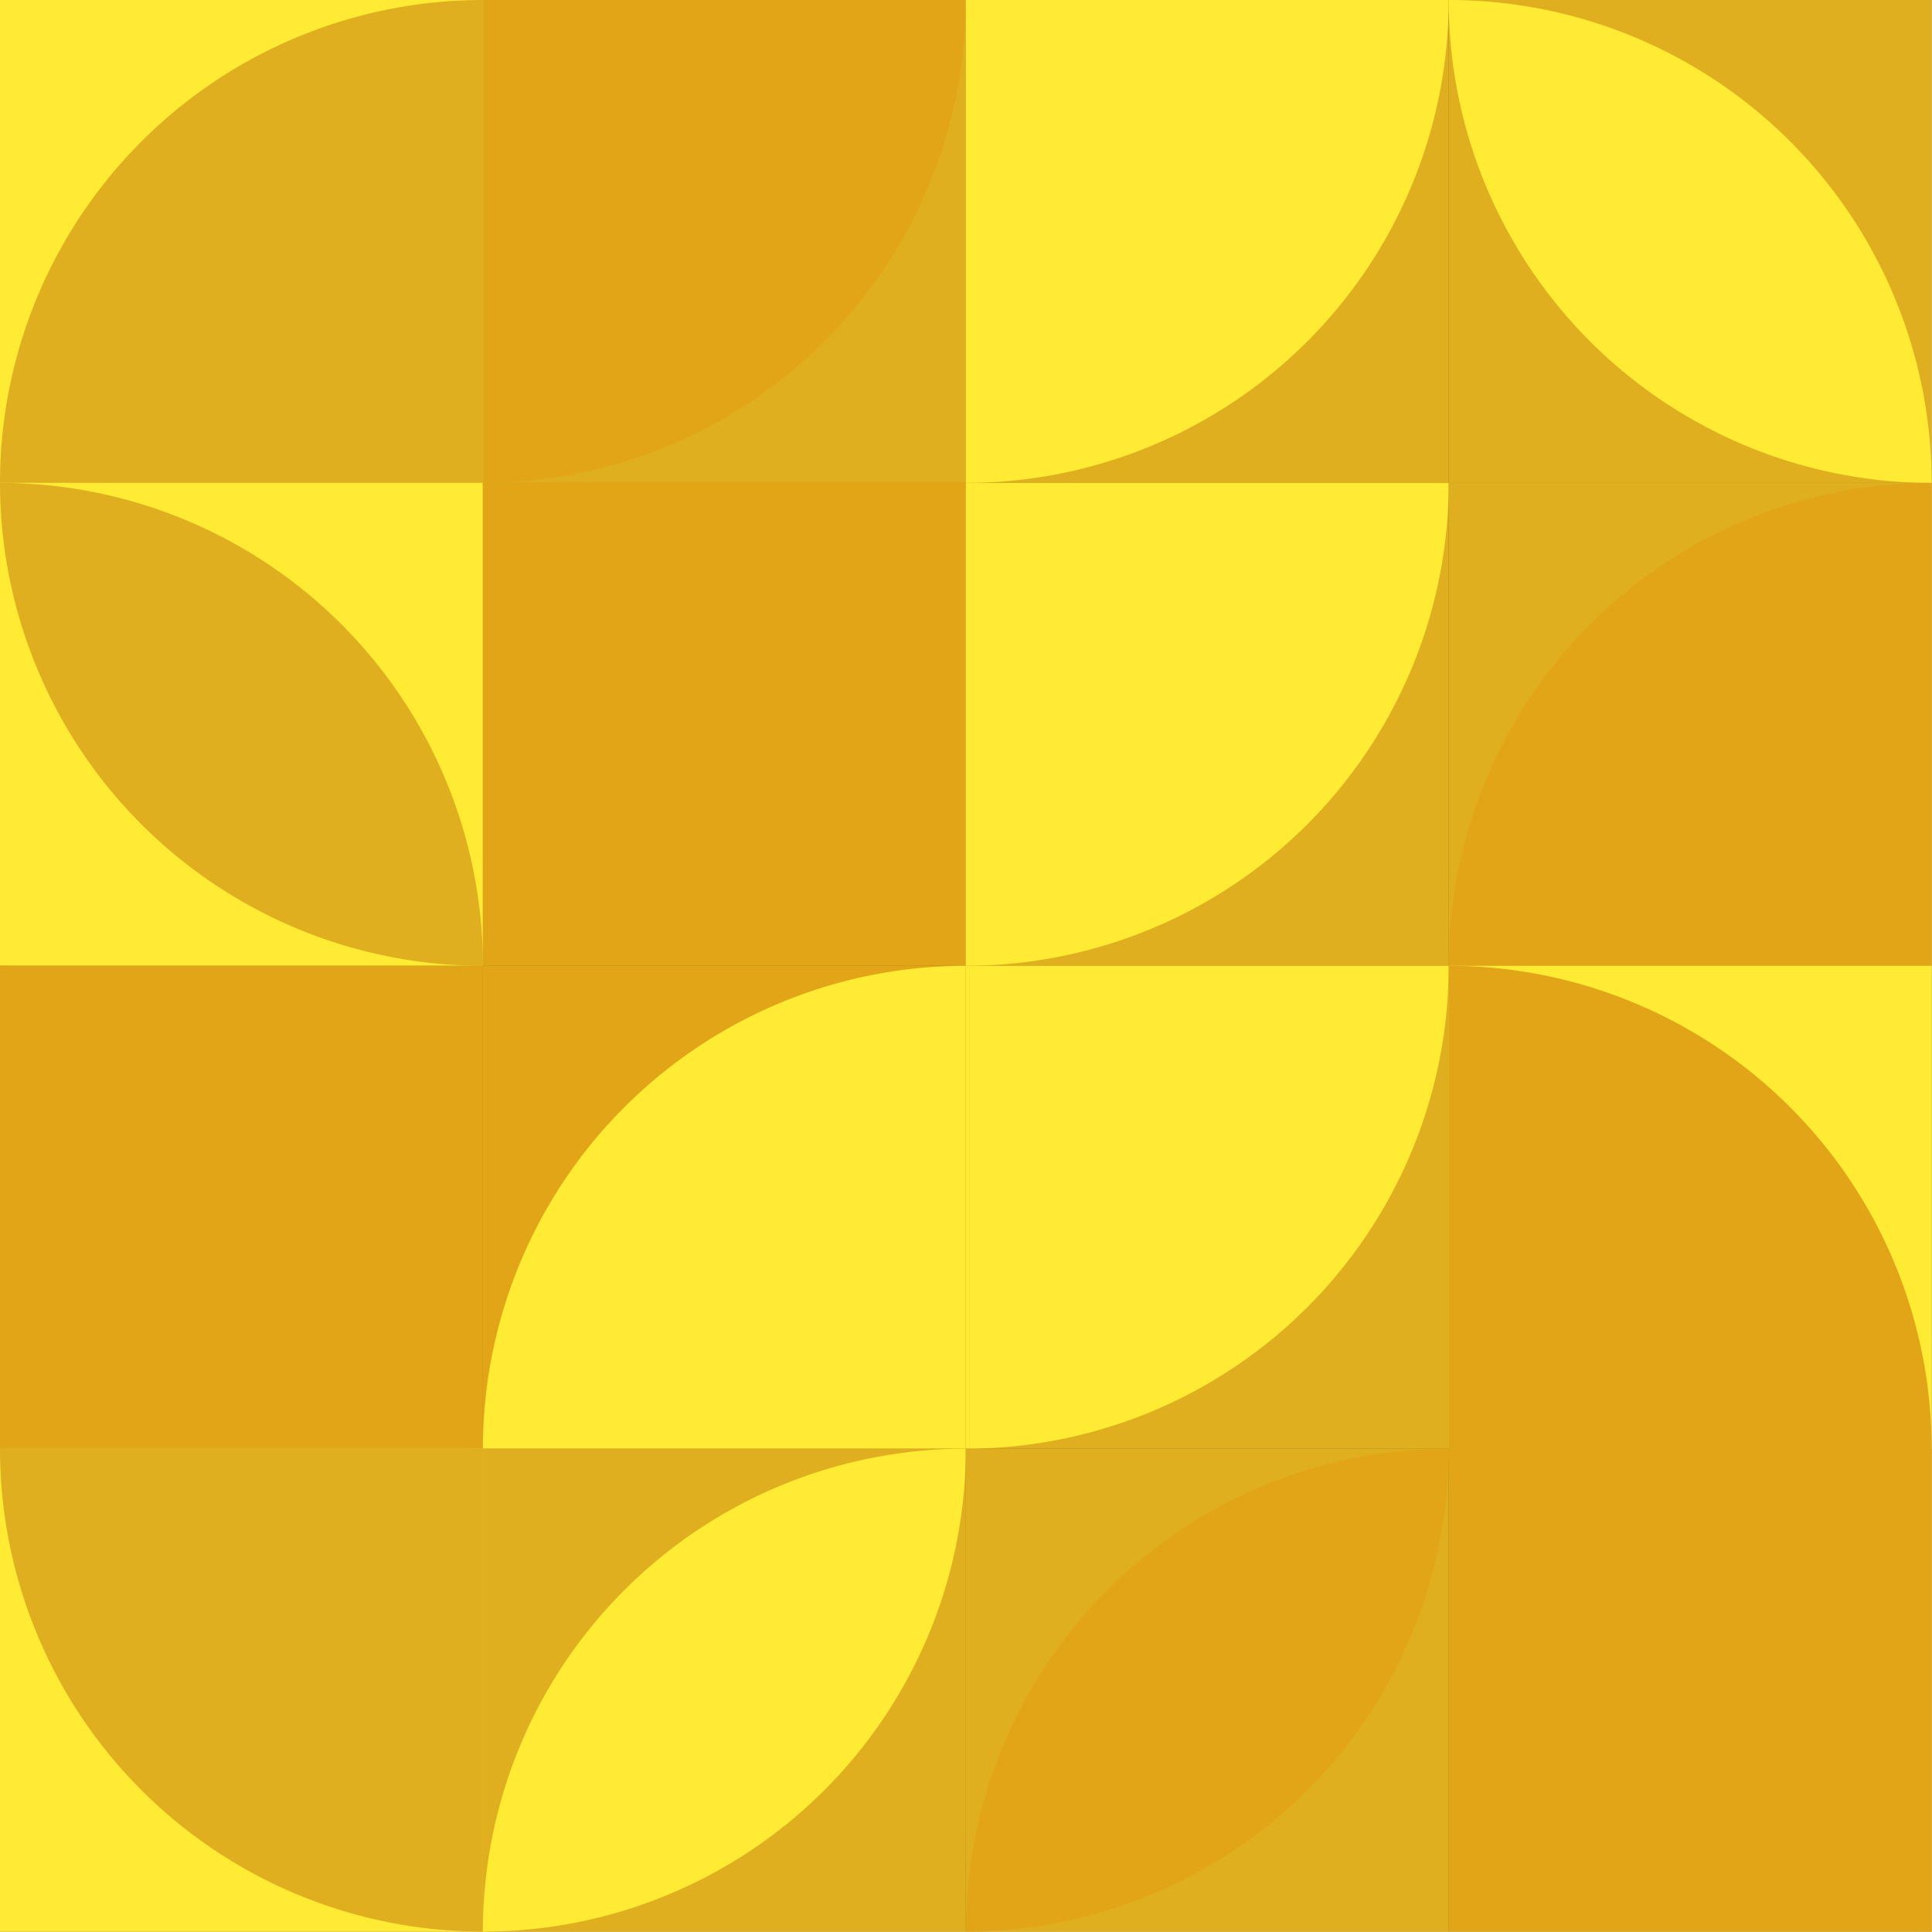 <?xml version="1.0" standalone="no"?><svg xmlns:xlink="http://www.w3.org/1999/xlink" xmlns="http://www.w3.org/2000/svg" viewBox="0 0 1000 1000" preserveAspectRatio="xMaxYMax slice"><g transform="scale(2.096)"><rect x="0" y="0" width="477" height="477" fill="#8a7815"/><rect x="0" y="0" width="119.25" height="119.25" fill="#ffeb33"/><path d="M 0 119.25 A 119.25 119.25 0 0 1  119.25 0 L 119.25 119.25L0 119.25" fill="#dfaf20"/><rect x="119.25" y="0" width="119.25" height="119.25" fill="#dfaf20"/><path d="M 119.25 119.25 A 119.25 119.25 0 0 0 238.5 0 L 119.25 0L119.25 119.25" fill="#e2a518"/><rect x="238.5" y="0" width="119.25" height="119.25" fill="#dfaf20"/><path d="M 238.5 119.25 A 119.25 119.25 0 0 0 357.75 0 L 238.5 0L238.5 119.25" fill="#ffeb33"/><rect x="357.75" y="0" width="119.25" height="119.25" fill="#dfaf20"/><path d="M 357.75 0 A 119.25 119.25 0 0 1  477 119.25 L 357.75 0 A 119.25 119.25 0 0 0 477 119.25" fill="#ffeb33"/><rect x="0" y="119.25" width="119.25" height="119.25" fill="#ffeb33"/><path d="M 0 119.25 A 119.25 119.25 0 0 1  119.25 238.5 L 0 119.25 A 119.25 119.25 0 0 0 119.25 238.5" fill="#dfaf20"/><rect x="119.25" y="119.25" width="119.25" height="119.25" fill="#e2a518"/><path d="M 119.25 119.25 A 119.25 119.25 0 0 0 238.5 238.5 L 238.5 119.25L119.25 119.25" fill="#e2a518"/><rect x="238.5" y="119.25" width="119.25" height="119.25" fill="#dfaf20"/><path d="M 238.5 238.5 A 119.25 119.25 0 0 0 357.75 119.25 L 238.5 119.25L238.5 238.5" fill="#ffeb33"/><rect x="357.75" y="119.25" width="119.25" height="119.25" fill="#dfaf20"/><path d="M 357.75 238.5 A 119.25 119.25 0 0 1  477 119.25 L 477 238.5L357.75 238.5" fill="#e2a518"/><rect x="0" y="238.5" width="119.25" height="119.25" fill="#e2a518"/><path d="M 0 238.5 A 119.25 119.25 0 0 1  119.25 357.75 L 0 238.5 A 119.25 119.25 0 0 0 119.25 357.75" fill="#e2a518"/><rect x="119.25" y="238.5" width="119.25" height="119.25" fill="#e2a518"/><path d="M 119.25 357.75 A 119.25 119.25 0 0 1  238.5 238.5 L 238.5 357.75L119.25 357.75" fill="#ffeb33"/><rect x="238.5" y="238.5" width="119.25" height="119.25" fill="#dfaf20"/><path d="M 238.5 357.75 A 119.25 119.25 0 0 0 357.75 238.5 L 238.5 238.5L238.5 357.75" fill="#ffeb33"/><rect x="357.75" y="238.5" width="119.25" height="119.25" fill="#ffeb33"/><path d="M 357.75 238.5 A 119.25 119.25 0 0 1 477 357.75 L 357.75 357.75L357.75 238.5" fill="#e2a518"/><rect x="0" y="357.75" width="119.25" height="119.25" fill="#ffeb33"/><path d="M 0 357.75 A 119.25 119.25 0 0 0 119.25 477 L 119.25 357.75L0 357.75" fill="#dfaf20"/><rect x="119.25" y="357.75" width="119.25" height="119.25" fill="#dfaf20"/><path d="M 119.25 477 A 119.25 119.25 0 0 1  238.5 357.75 L 119.25 477 A 119.25 119.25 0 0 0 238.5 357.75" fill="#ffeb33"/><rect x="238.5" y="357.75" width="119.25" height="119.25" fill="#dfaf20"/><path d="M 238.5 477 A 119.25 119.25 0 0 1  357.75 357.75 L 238.5 477 A 119.25 119.25 0 0 0 357.75 357.75" fill="#e2a518"/><rect x="357.75" y="357.75" width="119.25" height="119.25" fill="#e2a518"/><path d="M 357.75 357.75 A 119.25 119.25 0 0 0 477 477 L 477 357.75L357.75 357.75" fill="#e2a518"/></g></svg>